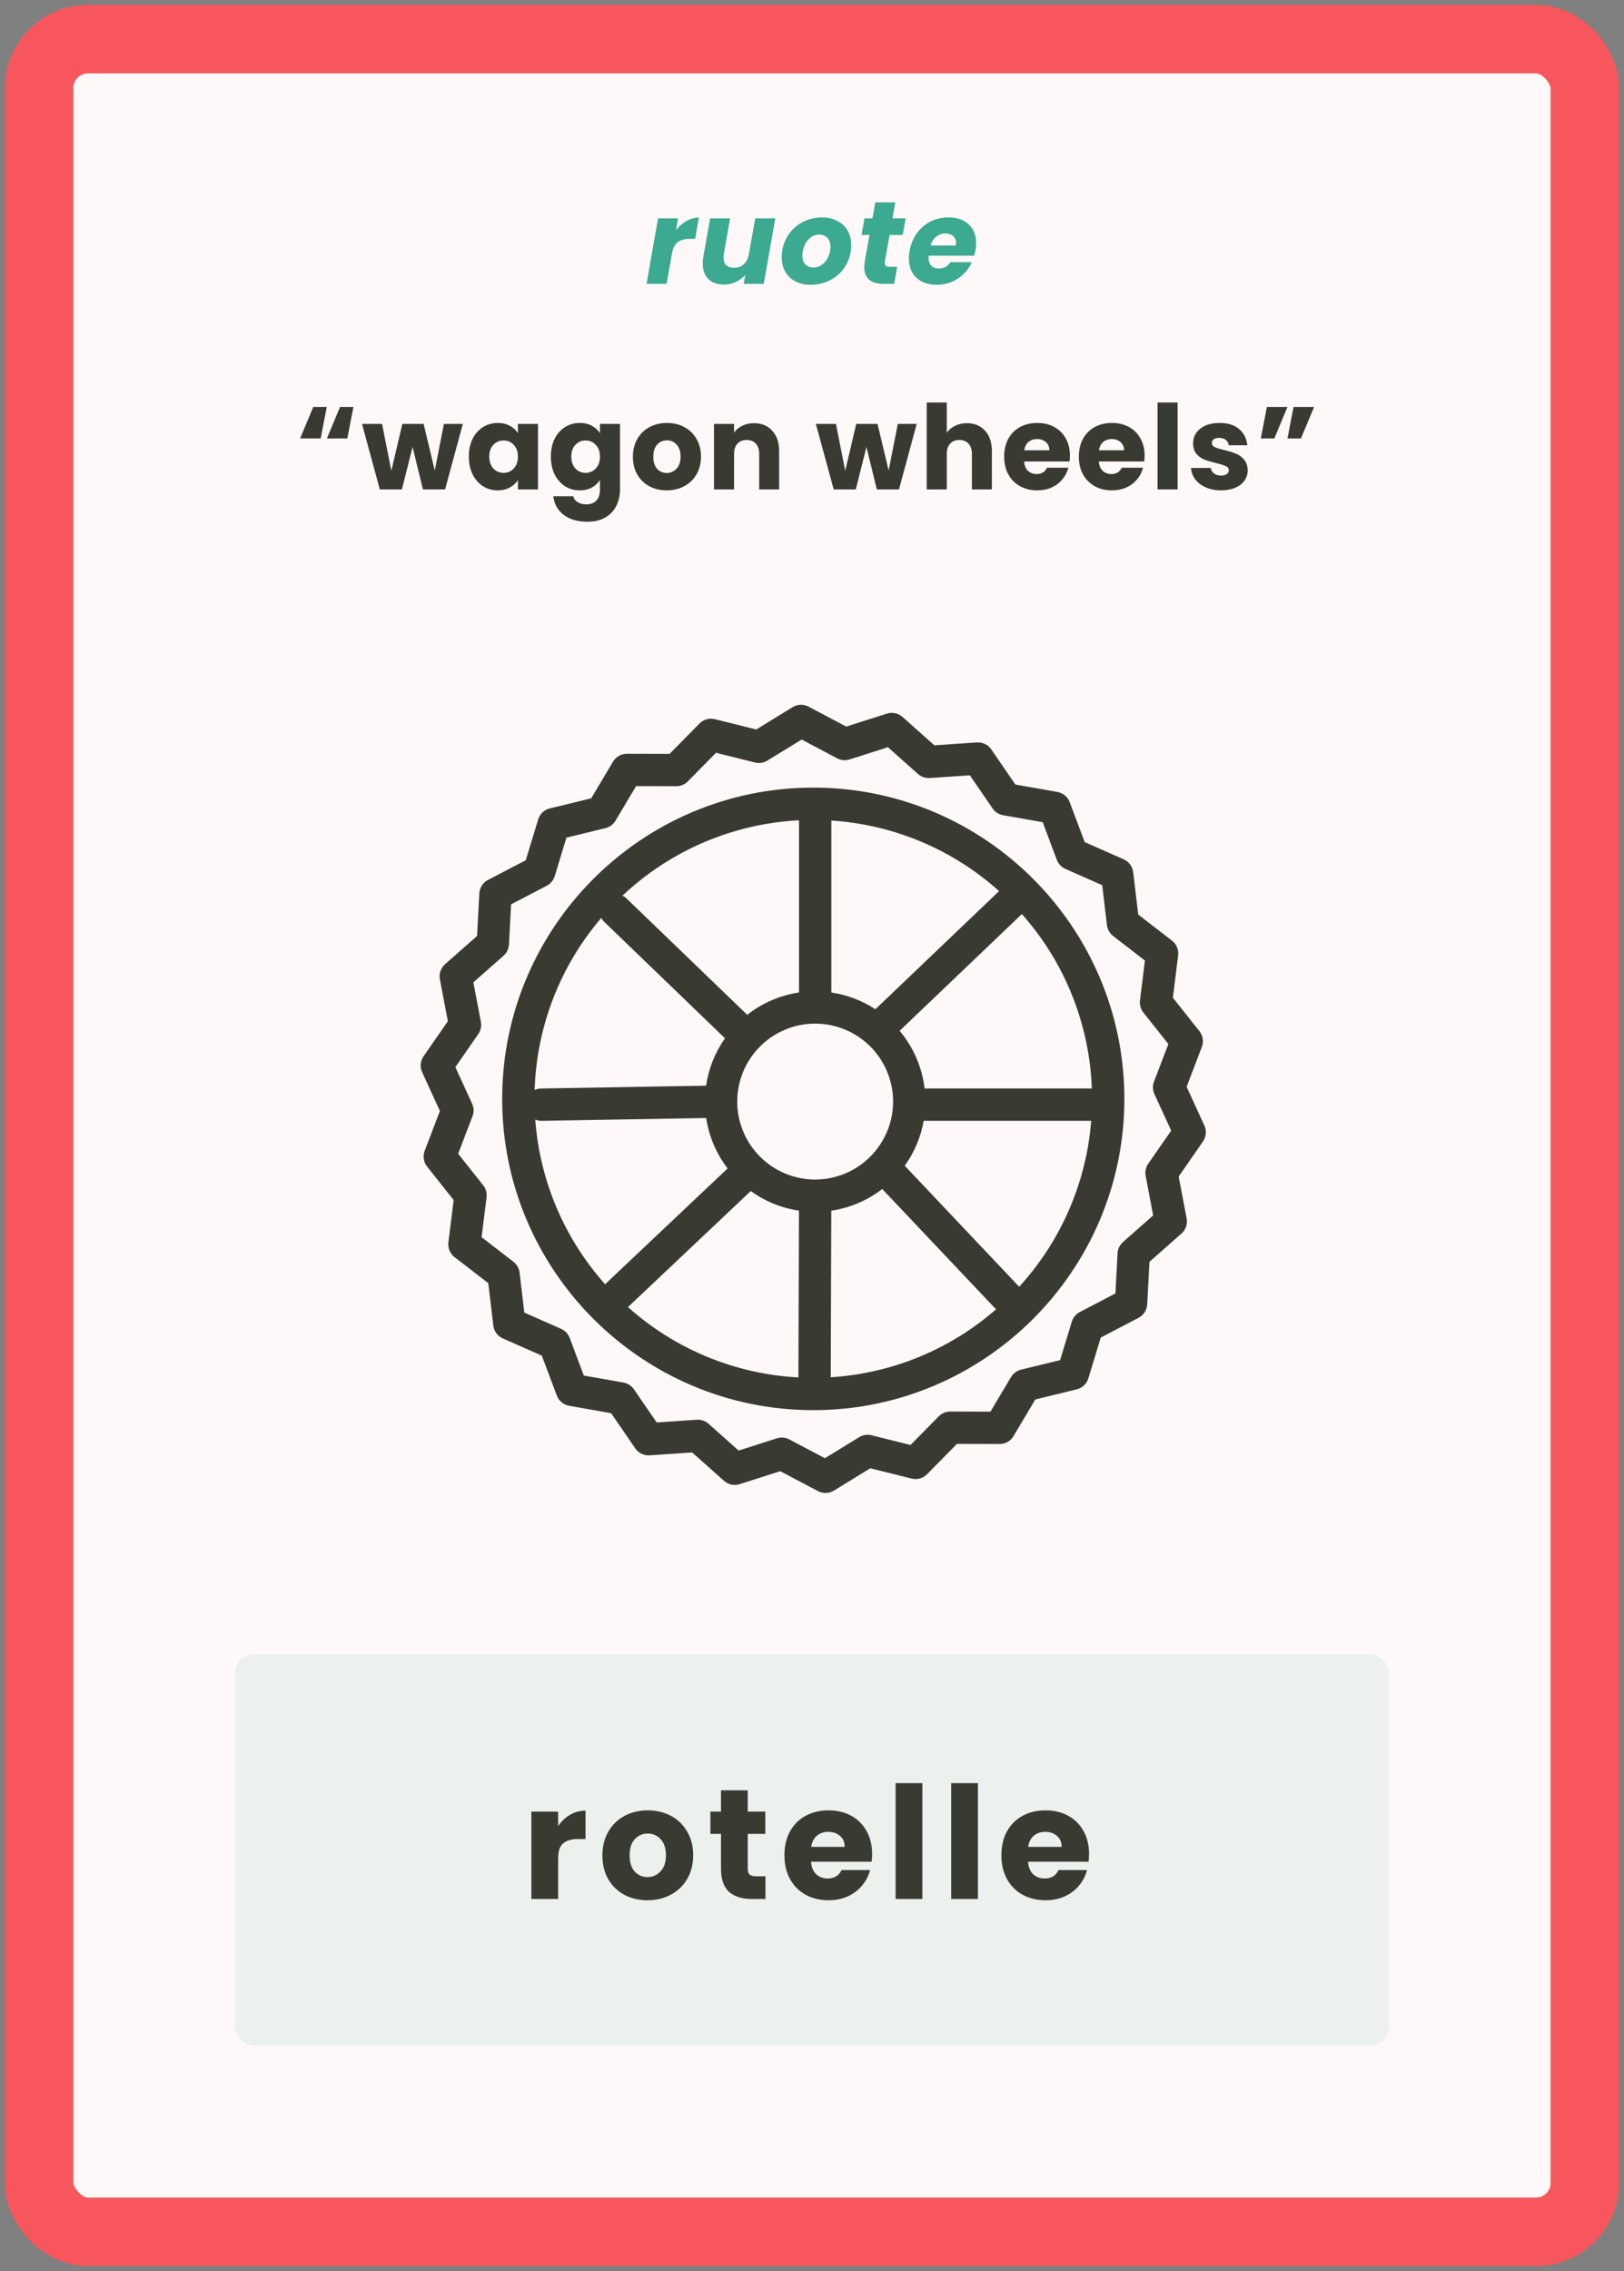 <svg width="166" height="232" viewBox="0 0 166 232" fill="none" xmlns="http://www.w3.org/2000/svg">
<rect x="0" y="0" width="166" height="232" fill="#808080" stroke="none"/>
<rect x="4" y="4" width="158" height="224" rx="5" fill="#FFF8F8" stroke="#F7575C" stroke-width="7"/>
<path d="M69.1 23.516C69.412 23.116 69.767 22.804 70.168 22.58C70.576 22.348 70.999 22.232 71.439 22.232L71.055 24.404H70.492C69.98 24.404 69.576 24.516 69.279 24.74C68.984 24.956 68.787 25.34 68.692 25.892L68.139 29H66.088L67.263 22.304H69.316L69.1 23.516ZM79.248 22.304L78.072 29H76.02L76.176 28.088C75.912 28.384 75.588 28.624 75.204 28.808C74.828 28.984 74.424 29.072 73.992 29.072C73.32 29.072 72.792 28.884 72.408 28.508C72.024 28.124 71.832 27.592 71.832 26.912C71.832 26.656 71.852 26.424 71.892 26.216L72.588 22.304H74.628L73.992 25.94C73.968 26.068 73.956 26.192 73.956 26.312C73.956 26.648 74.048 26.908 74.232 27.092C74.424 27.268 74.688 27.356 75.024 27.356C75.408 27.356 75.732 27.244 75.996 27.02C76.268 26.788 76.448 26.46 76.536 26.036L77.196 22.304H79.248ZM82.846 29.096C82.27 29.096 81.758 28.98 81.31 28.748C80.862 28.516 80.514 28.188 80.266 27.764C80.026 27.34 79.906 26.848 79.906 26.288C79.906 25.528 80.086 24.836 80.446 24.212C80.806 23.588 81.302 23.1 81.934 22.748C82.566 22.388 83.27 22.208 84.046 22.208C84.622 22.208 85.134 22.328 85.582 22.568C86.038 22.8 86.39 23.128 86.638 23.552C86.886 23.976 87.01 24.468 87.01 25.028C87.01 25.796 86.826 26.492 86.458 27.116C86.098 27.732 85.598 28.216 84.958 28.568C84.326 28.92 83.622 29.096 82.846 29.096ZM83.134 27.332C83.47 27.332 83.77 27.232 84.034 27.032C84.306 26.824 84.514 26.56 84.658 26.24C84.81 25.912 84.886 25.572 84.886 25.22C84.886 24.82 84.778 24.512 84.562 24.296C84.346 24.08 84.074 23.972 83.746 23.972C83.402 23.972 83.098 24.076 82.834 24.284C82.578 24.484 82.378 24.748 82.234 25.076C82.09 25.404 82.018 25.748 82.018 26.108C82.018 26.5 82.122 26.804 82.33 27.02C82.538 27.228 82.806 27.332 83.134 27.332ZM90.451 26.696C90.443 26.736 90.439 26.788 90.439 26.852C90.439 26.996 90.479 27.1 90.559 27.164C90.647 27.228 90.787 27.26 90.979 27.26H91.711L91.399 29H90.355C89.011 29 88.339 28.436 88.339 27.308C88.339 27.14 88.359 26.928 88.399 26.672L88.879 24.008H88.063L88.363 22.304H89.179L89.467 20.672H91.519L91.231 22.304H92.575L92.275 24.008H90.931L90.451 26.696ZM96.958 22.208C97.822 22.208 98.506 22.444 99.01 22.916C99.522 23.38 99.778 24.016 99.778 24.824C99.778 25.088 99.758 25.324 99.718 25.532C99.686 25.716 99.638 25.912 99.574 26.12H94.93C94.922 26.168 94.918 26.244 94.918 26.348C94.918 26.7 95.014 26.968 95.206 27.152C95.398 27.336 95.654 27.428 95.974 27.428C96.486 27.428 96.878 27.212 97.15 26.78H99.334C99.046 27.46 98.578 28.016 97.93 28.448C97.282 28.88 96.554 29.096 95.746 29.096C94.882 29.096 94.19 28.856 93.67 28.376C93.158 27.896 92.902 27.244 92.902 26.42C92.902 26.172 92.926 25.916 92.974 25.652C93.094 24.956 93.342 24.348 93.718 23.828C94.094 23.308 94.562 22.908 95.122 22.628C95.682 22.348 96.294 22.208 96.958 22.208ZM97.702 25.076C97.718 24.964 97.726 24.888 97.726 24.848C97.726 24.528 97.626 24.284 97.426 24.116C97.226 23.94 96.962 23.852 96.634 23.852C96.282 23.852 95.97 23.96 95.698 24.176C95.434 24.384 95.242 24.684 95.122 25.076H97.702Z" fill="#3CAA90"/>
<path d="M32.777 44.792H30.677L32.021 41.576H33.401L32.777 44.792ZM35.501 44.792H33.413L34.757 41.576H36.125L35.501 44.792ZM47.309 43.304L45.497 50H43.229L42.173 45.656L41.081 50H38.825L37.001 43.304H39.053L40.001 48.092L41.129 43.304H43.301L44.441 48.068L45.377 43.304H47.309ZM47.924 46.64C47.924 45.952 48.052 45.348 48.308 44.828C48.572 44.308 48.928 43.908 49.376 43.628C49.824 43.348 50.324 43.208 50.876 43.208C51.348 43.208 51.76 43.304 52.112 43.496C52.472 43.688 52.748 43.94 52.94 44.252V43.304H54.992V50H52.94V49.052C52.74 49.364 52.46 49.616 52.1 49.808C51.748 50 51.336 50.096 50.864 50.096C50.32 50.096 49.824 49.956 49.376 49.676C48.928 49.388 48.572 48.984 48.308 48.464C48.052 47.936 47.924 47.328 47.924 46.64ZM52.94 46.652C52.94 46.14 52.796 45.736 52.508 45.44C52.228 45.144 51.884 44.996 51.476 44.996C51.068 44.996 50.72 45.144 50.432 45.44C50.152 45.728 50.012 46.128 50.012 46.64C50.012 47.152 50.152 47.56 50.432 47.864C50.72 48.16 51.068 48.308 51.476 48.308C51.884 48.308 52.228 48.16 52.508 47.864C52.796 47.568 52.94 47.164 52.94 46.652ZM59.261 43.208C59.733 43.208 60.145 43.304 60.496 43.496C60.856 43.688 61.133 43.94 61.325 44.252V43.304H63.377V49.988C63.377 50.604 63.252 51.16 63.005 51.656C62.764 52.16 62.392 52.56 61.889 52.856C61.392 53.152 60.773 53.3 60.029 53.3C59.036 53.3 58.233 53.064 57.617 52.592C57.001 52.128 56.648 51.496 56.56 50.696H58.589C58.653 50.952 58.804 51.152 59.044 51.296C59.285 51.448 59.581 51.524 59.932 51.524C60.356 51.524 60.693 51.4 60.941 51.152C61.197 50.912 61.325 50.524 61.325 49.988V49.04C61.124 49.352 60.849 49.608 60.496 49.808C60.145 50 59.733 50.096 59.261 50.096C58.709 50.096 58.209 49.956 57.761 49.676C57.312 49.388 56.956 48.984 56.693 48.464C56.437 47.936 56.309 47.328 56.309 46.64C56.309 45.952 56.437 45.348 56.693 44.828C56.956 44.308 57.312 43.908 57.761 43.628C58.209 43.348 58.709 43.208 59.261 43.208ZM61.325 46.652C61.325 46.14 61.181 45.736 60.892 45.44C60.612 45.144 60.269 44.996 59.861 44.996C59.453 44.996 59.105 45.144 58.816 45.44C58.536 45.728 58.397 46.128 58.397 46.64C58.397 47.152 58.536 47.56 58.816 47.864C59.105 48.16 59.453 48.308 59.861 48.308C60.269 48.308 60.612 48.16 60.892 47.864C61.181 47.568 61.325 47.164 61.325 46.652ZM68.149 50.096C67.493 50.096 66.901 49.956 66.373 49.676C65.853 49.396 65.441 48.996 65.137 48.476C64.841 47.956 64.693 47.348 64.693 46.652C64.693 45.964 64.845 45.36 65.149 44.84C65.453 44.312 65.869 43.908 66.397 43.628C66.925 43.348 67.517 43.208 68.173 43.208C68.829 43.208 69.421 43.348 69.949 43.628C70.477 43.908 70.893 44.312 71.197 44.84C71.501 45.36 71.653 45.964 71.653 46.652C71.653 47.34 71.497 47.948 71.185 48.476C70.881 48.996 70.461 49.396 69.925 49.676C69.397 49.956 68.805 50.096 68.149 50.096ZM68.149 48.32C68.541 48.32 68.873 48.176 69.145 47.888C69.425 47.6 69.565 47.188 69.565 46.652C69.565 46.116 69.429 45.704 69.157 45.416C68.893 45.128 68.565 44.984 68.173 44.984C67.773 44.984 67.441 45.128 67.177 45.416C66.913 45.696 66.781 46.108 66.781 46.652C66.781 47.188 66.909 47.6 67.165 47.888C67.429 48.176 67.757 48.32 68.149 48.32ZM77.062 43.232C77.846 43.232 78.47 43.488 78.934 44C79.406 44.504 79.642 45.2 79.642 46.088V50H77.602V46.364C77.602 45.916 77.486 45.568 77.254 45.32C77.022 45.072 76.71 44.948 76.318 44.948C75.926 44.948 75.614 45.072 75.382 45.32C75.15 45.568 75.034 45.916 75.034 46.364V50H72.982V43.304H75.034V44.192C75.242 43.896 75.522 43.664 75.874 43.496C76.226 43.32 76.622 43.232 77.062 43.232ZM93.703 43.304L91.891 50H89.623L88.567 45.656L87.475 50H85.219L83.395 43.304H85.447L86.395 48.092L87.523 43.304H89.695L90.835 48.068L91.771 43.304H93.703ZM98.841 43.232C99.609 43.232 100.225 43.488 100.689 44C101.153 44.504 101.385 45.2 101.385 46.088V50H99.345V46.364C99.345 45.916 99.229 45.568 98.997 45.32C98.765 45.072 98.453 44.948 98.061 44.948C97.669 44.948 97.357 45.072 97.125 45.32C96.893 45.568 96.777 45.916 96.777 46.364V50H94.725V41.12H96.777V44.204C96.985 43.908 97.269 43.672 97.629 43.496C97.989 43.32 98.393 43.232 98.841 43.232ZM109.363 46.544C109.363 46.736 109.351 46.936 109.327 47.144H104.683C104.715 47.56 104.847 47.88 105.079 48.104C105.319 48.32 105.611 48.428 105.955 48.428C106.467 48.428 106.823 48.212 107.023 47.78H109.207C109.095 48.22 108.891 48.616 108.595 48.968C108.307 49.32 107.943 49.596 107.503 49.796C107.063 49.996 106.571 50.096 106.027 50.096C105.371 50.096 104.787 49.956 104.275 49.676C103.763 49.396 103.363 48.996 103.075 48.476C102.787 47.956 102.643 47.348 102.643 46.652C102.643 45.956 102.783 45.348 103.063 44.828C103.351 44.308 103.751 43.908 104.263 43.628C104.775 43.348 105.363 43.208 106.027 43.208C106.675 43.208 107.251 43.344 107.755 43.616C108.259 43.888 108.651 44.276 108.931 44.78C109.219 45.284 109.363 45.872 109.363 46.544ZM107.263 46.004C107.263 45.652 107.143 45.372 106.903 45.164C106.663 44.956 106.363 44.852 106.003 44.852C105.659 44.852 105.367 44.952 105.127 45.152C104.895 45.352 104.751 45.636 104.695 46.004H107.263ZM116.998 46.544C116.998 46.736 116.986 46.936 116.962 47.144H112.318C112.35 47.56 112.482 47.88 112.714 48.104C112.954 48.32 113.246 48.428 113.59 48.428C114.102 48.428 114.458 48.212 114.658 47.78H116.842C116.73 48.22 116.526 48.616 116.23 48.968C115.942 49.32 115.578 49.596 115.138 49.796C114.698 49.996 114.206 50.096 113.662 50.096C113.006 50.096 112.422 49.956 111.91 49.676C111.398 49.396 110.998 48.996 110.71 48.476C110.422 47.956 110.278 47.348 110.278 46.652C110.278 45.956 110.418 45.348 110.698 44.828C110.986 44.308 111.386 43.908 111.898 43.628C112.41 43.348 112.998 43.208 113.662 43.208C114.31 43.208 114.886 43.344 115.39 43.616C115.894 43.888 116.286 44.276 116.566 44.78C116.854 45.284 116.998 45.872 116.998 46.544ZM114.898 46.004C114.898 45.652 114.778 45.372 114.538 45.164C114.298 44.956 113.998 44.852 113.638 44.852C113.294 44.852 113.002 44.952 112.762 45.152C112.53 45.352 112.386 45.636 112.33 46.004H114.898ZM120.372 41.12V50H118.32V41.12H120.372ZM124.823 50.096C124.239 50.096 123.719 49.996 123.263 49.796C122.807 49.596 122.447 49.324 122.183 48.98C121.919 48.628 121.771 48.236 121.739 47.804H123.767C123.791 48.036 123.899 48.224 124.091 48.368C124.283 48.512 124.519 48.584 124.799 48.584C125.055 48.584 125.251 48.536 125.387 48.44C125.531 48.336 125.603 48.204 125.603 48.044C125.603 47.852 125.503 47.712 125.303 47.624C125.103 47.528 124.779 47.424 124.331 47.312C123.851 47.2 123.451 47.084 123.131 46.964C122.811 46.836 122.535 46.64 122.303 46.376C122.071 46.104 121.955 45.74 121.955 45.284C121.955 44.9 122.059 44.552 122.267 44.24C122.483 43.92 122.795 43.668 123.203 43.484C123.619 43.3 124.111 43.208 124.679 43.208C125.519 43.208 126.179 43.416 126.659 43.832C127.147 44.248 127.427 44.8 127.499 45.488H125.603C125.571 45.256 125.467 45.072 125.291 44.936C125.123 44.8 124.899 44.732 124.619 44.732C124.379 44.732 124.195 44.78 124.067 44.876C123.939 44.964 123.875 45.088 123.875 45.248C123.875 45.44 123.975 45.584 124.175 45.68C124.383 45.776 124.703 45.872 125.135 45.968C125.631 46.096 126.035 46.224 126.347 46.352C126.659 46.472 126.931 46.672 127.163 46.952C127.403 47.224 127.527 47.592 127.535 48.056C127.535 48.448 127.423 48.8 127.199 49.112C126.983 49.416 126.667 49.656 126.251 49.832C125.843 50.008 125.367 50.096 124.823 50.096ZM129.499 41.576H131.599L130.255 44.792H128.875L129.499 41.576ZM132.223 41.576H134.323L132.979 44.792H131.599L132.223 41.576Z" fill="#393A32"/>
<rect x="24" y="169" width="118" height="40" rx="2" fill="#3CAA90" fill-opacity="0.1"/>
<path d="M57.051 186.56C57.371 186.069 57.771 185.685 58.251 185.408C58.731 185.12 59.264 184.976 59.851 184.976V187.872H59.099C58.416 187.872 57.904 188.021 57.563 188.32C57.221 188.608 57.051 189.12 57.051 189.856V194H54.315V185.072H57.051V186.56ZM66.183 194.128C65.308 194.128 64.519 193.941 63.815 193.568C63.121 193.195 62.572 192.661 62.166 191.968C61.772 191.275 61.575 190.464 61.575 189.536C61.575 188.619 61.777 187.813 62.182 187.12C62.588 186.416 63.142 185.877 63.846 185.504C64.55 185.131 65.34 184.944 66.215 184.944C67.089 184.944 67.879 185.131 68.582 185.504C69.287 185.877 69.841 186.416 70.246 187.12C70.652 187.813 70.855 188.619 70.855 189.536C70.855 190.453 70.647 191.264 70.231 191.968C69.825 192.661 69.265 193.195 68.55 193.568C67.847 193.941 67.057 194.128 66.183 194.128ZM66.183 191.76C66.705 191.76 67.148 191.568 67.51 191.184C67.884 190.8 68.07 190.251 68.07 189.536C68.07 188.821 67.889 188.272 67.526 187.888C67.174 187.504 66.737 187.312 66.215 187.312C65.681 187.312 65.239 187.504 64.886 187.888C64.534 188.261 64.359 188.811 64.359 189.536C64.359 190.251 64.529 190.8 64.871 191.184C65.222 191.568 65.66 191.76 66.183 191.76ZM78.242 191.68V194H76.85C75.858 194 75.085 193.76 74.53 193.28C73.975 192.789 73.698 191.995 73.698 190.896V187.344H72.61V185.072H73.698V182.896H76.434V185.072H78.226V187.344H76.434V190.928C76.434 191.195 76.498 191.387 76.626 191.504C76.754 191.621 76.967 191.68 77.266 191.68H78.242ZM89.142 189.392C89.142 189.648 89.126 189.915 89.094 190.192H82.902C82.945 190.747 83.121 191.173 83.43 191.472C83.75 191.76 84.139 191.904 84.598 191.904C85.281 191.904 85.755 191.616 86.022 191.04H88.934C88.785 191.627 88.513 192.155 88.118 192.624C87.734 193.093 87.249 193.461 86.662 193.728C86.075 193.995 85.419 194.128 84.694 194.128C83.819 194.128 83.041 193.941 82.358 193.568C81.675 193.195 81.142 192.661 80.758 191.968C80.374 191.275 80.182 190.464 80.182 189.536C80.182 188.608 80.369 187.797 80.742 187.104C81.126 186.411 81.659 185.877 82.342 185.504C83.025 185.131 83.809 184.944 84.694 184.944C85.558 184.944 86.326 185.125 86.998 185.488C87.67 185.851 88.193 186.368 88.566 187.04C88.95 187.712 89.142 188.496 89.142 189.392ZM86.342 188.672C86.342 188.203 86.182 187.829 85.862 187.552C85.542 187.275 85.142 187.136 84.662 187.136C84.203 187.136 83.814 187.269 83.494 187.536C83.185 187.803 82.993 188.181 82.918 188.672H86.342ZM94.281 182.16V194H91.545V182.16H94.281ZM99.96 182.16V194H97.224V182.16H99.96ZM111.319 189.392C111.319 189.648 111.303 189.915 111.271 190.192H105.079C105.122 190.747 105.298 191.173 105.607 191.472C105.927 191.76 106.316 191.904 106.775 191.904C107.458 191.904 107.932 191.616 108.199 191.04H111.111C110.962 191.627 110.69 192.155 110.295 192.624C109.911 193.093 109.426 193.461 108.839 193.728C108.252 193.995 107.596 194.128 106.871 194.128C105.996 194.128 105.218 193.941 104.535 193.568C103.852 193.195 103.319 192.661 102.935 191.968C102.551 191.275 102.359 190.464 102.359 189.536C102.359 188.608 102.546 187.797 102.919 187.104C103.303 186.411 103.836 185.877 104.519 185.504C105.202 185.131 105.986 184.944 106.871 184.944C107.735 184.944 108.503 185.125 109.175 185.488C109.847 185.851 110.37 186.368 110.743 187.04C111.127 187.712 111.319 188.496 111.319 189.392ZM108.519 188.672C108.519 188.203 108.359 187.829 108.039 187.552C107.719 187.275 107.319 187.136 106.839 187.136C106.38 187.136 105.991 187.269 105.671 187.536C105.362 187.803 105.17 188.181 105.095 188.672H108.519Z" fill="#393A32"/>
<path d="M83.129 80.461C65.595 80.461 51.33 94.726 51.33 112.26C51.33 129.794 65.595 144.059 83.129 144.059C100.663 144.059 114.929 129.794 114.929 112.26C114.929 94.726 100.663 80.461 83.129 80.461ZM94.509 111.2C94.251 109.028 93.364 106.979 91.957 105.305L104.452 93.377C108.835 98.306 111.364 104.608 111.604 111.2H94.509ZM83.324 120.5C81.749 120.5 80.209 120.033 78.899 119.158C77.59 118.283 76.569 117.039 75.966 115.584C75.363 114.128 75.205 112.527 75.513 110.982C75.82 109.437 76.579 108.018 77.692 106.904C78.806 105.79 80.225 105.032 81.77 104.724C83.315 104.417 84.917 104.575 86.372 105.178C87.827 105.78 89.071 106.801 89.946 108.111C90.821 109.421 91.289 110.961 91.289 112.536C91.286 114.647 90.446 116.672 88.953 118.165C87.46 119.658 85.436 120.498 83.324 120.5V120.5ZM89.478 103.105C88.12 102.214 86.583 101.629 84.975 101.391V83.825C91.339 84.234 97.379 86.774 102.122 91.035L89.478 103.105ZM81.673 101.391C79.74 101.677 77.915 102.464 76.38 103.673L64.058 91.8C63.932 91.678 63.786 91.577 63.628 91.501C68.537 86.872 74.934 84.142 81.673 83.8L81.673 101.391ZM76.743 121.673C78.2 122.728 79.889 123.416 81.668 123.68L81.611 140.716C75.152 140.376 69.004 137.839 64.183 133.526C64.217 133.499 64.25 133.471 64.283 133.441L76.743 121.673ZM84.97 123.682C86.868 123.402 88.662 122.639 90.18 121.468L101.674 133.612C101.721 133.661 101.771 133.707 101.823 133.75C97.108 137.868 91.163 140.312 84.914 140.699L84.97 123.682ZM61.46 93.775C61.541 93.924 61.644 94.06 61.766 94.178L74.106 106.069C73.091 107.509 72.429 109.167 72.176 110.911L55.317 111.2C55.086 111.204 54.858 111.257 54.648 111.355C54.848 104.89 57.252 98.687 61.46 93.775V93.775ZM54.711 114.376C54.912 114.46 55.127 114.503 55.345 114.502C55.355 114.502 55.364 114.502 55.374 114.502L72.182 114.214C72.465 116.089 73.219 117.863 74.373 119.368L62.015 131.04C61.961 131.092 61.91 131.148 61.863 131.207C57.688 126.539 55.173 120.622 54.711 114.376V114.376ZM104.171 131.457C104.14 131.418 104.108 131.379 104.073 131.342L92.479 119.092C93.461 117.727 94.123 116.158 94.416 114.502H111.538C111.042 120.817 108.449 126.785 104.171 131.457V131.457Z" fill="#393A32"/>
<path d="M123.108 114.984L121.292 111.024L122.848 106.955C122.951 106.687 122.982 106.397 122.938 106.113C122.894 105.829 122.777 105.562 122.599 105.337L119.888 101.927L120.425 97.603C120.46 97.319 120.42 97.03 120.31 96.765C120.2 96.5 120.022 96.268 119.795 96.093L116.347 93.43L115.833 89.104C115.799 88.819 115.692 88.548 115.521 88.317C115.351 88.086 115.123 87.904 114.861 87.788L110.875 86.028L109.341 81.95C109.24 81.682 109.071 81.444 108.85 81.261C108.629 81.078 108.365 80.955 108.082 80.905L103.791 80.15L101.326 76.558C101.163 76.322 100.942 76.132 100.684 76.007C100.426 75.882 100.14 75.826 99.853 75.845L95.507 76.139L92.253 73.241C92.039 73.05 91.779 72.918 91.498 72.859C91.217 72.799 90.926 72.813 90.653 72.901L86.502 74.226L82.65 72.191C82.397 72.057 82.112 71.992 81.826 72.001C81.539 72.01 81.259 72.094 81.015 72.244L77.302 74.524L73.075 73.47C72.797 73.401 72.505 73.405 72.229 73.483C71.953 73.56 71.701 73.709 71.5 73.913L68.441 77.015L64.084 77.003H64.08C63.794 77.003 63.512 77.078 63.264 77.219C63.015 77.361 62.807 77.564 62.66 77.81L60.433 81.555L56.2 82.586C55.921 82.654 55.665 82.793 55.457 82.99C55.248 83.187 55.094 83.435 55.011 83.71L53.744 87.878L49.881 89.893C49.627 90.025 49.411 90.222 49.256 90.463C49.101 90.705 49.011 90.982 48.996 91.269L48.763 95.619L45.494 98.499C45.279 98.689 45.117 98.931 45.024 99.203C44.931 99.475 44.91 99.766 44.964 100.047L45.779 104.327L43.295 107.906C43.131 108.141 43.032 108.416 43.007 108.702C42.981 108.987 43.031 109.275 43.15 109.536L44.966 113.496L43.41 117.565C43.308 117.833 43.277 118.124 43.321 118.407C43.365 118.691 43.481 118.958 43.66 119.183L46.371 122.593L45.834 126.916C45.799 127.201 45.838 127.49 45.949 127.755C46.059 128.02 46.236 128.252 46.464 128.427L49.912 131.09L50.425 135.416C50.459 135.701 50.567 135.972 50.737 136.203C50.908 136.434 51.136 136.616 51.398 136.732L55.383 138.492L56.917 142.57C57.018 142.838 57.188 143.076 57.408 143.259C57.629 143.442 57.894 143.565 58.177 143.615L62.467 144.37L64.933 147.962C65.095 148.199 65.316 148.389 65.575 148.514C65.833 148.639 66.119 148.694 66.406 148.675L70.752 148.381L74.005 151.279C74.22 151.47 74.48 151.602 74.761 151.661C75.041 151.721 75.333 151.707 75.606 151.619L79.756 150.294L83.608 152.329C83.862 152.463 84.146 152.529 84.433 152.519C84.72 152.51 84.999 152.426 85.244 152.276L88.956 149.996L93.184 151.05C93.462 151.119 93.754 151.115 94.03 151.037C94.306 150.96 94.557 150.811 94.759 150.607L97.818 147.505L102.174 147.517H102.179C102.465 147.517 102.746 147.442 102.995 147.301C103.244 147.159 103.452 146.956 103.598 146.71L105.826 142.966L110.059 141.934C110.337 141.866 110.594 141.727 110.802 141.53C111.011 141.333 111.164 141.084 111.248 140.81L112.514 136.642L116.378 134.628C116.632 134.495 116.848 134.298 117.003 134.057C117.158 133.815 117.248 133.538 117.263 133.251L117.495 128.901L120.764 126.021C120.98 125.831 121.142 125.588 121.235 125.317C121.328 125.045 121.348 124.754 121.295 124.472L120.479 120.193L122.964 116.614C123.127 116.378 123.227 116.104 123.252 115.818C123.278 115.532 123.228 115.245 123.108 114.984V114.984ZM117.105 120.13L117.874 124.165L114.792 126.881C114.627 127.026 114.493 127.203 114.397 127.401C114.301 127.598 114.246 127.813 114.234 128.032L114.015 132.135L110.373 134.034C110.178 134.135 110.005 134.275 109.865 134.444C109.725 134.613 109.62 134.808 109.556 135.018L108.362 138.948L104.37 139.921C104.157 139.973 103.956 140.067 103.779 140.197C103.603 140.328 103.454 140.492 103.342 140.681L101.241 144.211L97.133 144.2H97.129C96.91 144.2 96.693 144.244 96.492 144.328C96.29 144.413 96.107 144.536 95.953 144.692L93.069 147.617L89.083 146.624C88.87 146.57 88.648 146.56 88.431 146.594C88.214 146.627 88.006 146.704 87.819 146.819L84.318 148.969L80.686 147.05C80.492 146.947 80.279 146.884 80.06 146.865C79.842 146.846 79.621 146.87 79.412 146.937L75.499 148.186L72.431 145.454C72.267 145.308 72.076 145.196 71.868 145.125C71.66 145.054 71.441 145.025 71.221 145.039L67.123 145.316L64.798 141.929C64.674 141.748 64.515 141.594 64.33 141.475C64.146 141.356 63.939 141.275 63.723 141.237L59.677 140.525L58.231 136.68C58.153 136.475 58.036 136.287 57.885 136.127C57.734 135.967 57.553 135.84 57.352 135.751L53.594 134.091L53.11 130.012C53.084 129.794 53.015 129.583 52.907 129.392C52.798 129.201 52.653 129.034 52.479 128.899L49.228 126.389L49.734 122.312C49.761 122.094 49.744 121.873 49.685 121.661C49.626 121.45 49.525 121.253 49.388 121.081L46.832 117.865L48.299 114.028C48.377 113.823 48.414 113.604 48.407 113.385C48.4 113.165 48.349 112.949 48.257 112.75L46.545 109.016L48.888 105.641C49.013 105.461 49.101 105.257 49.147 105.042C49.192 104.827 49.195 104.606 49.154 104.39L48.385 100.354L51.467 97.639C51.632 97.493 51.766 97.317 51.861 97.119C51.957 96.922 52.013 96.707 52.024 96.488L52.243 92.386L55.886 90.486C56.081 90.385 56.253 90.246 56.393 90.076C56.534 89.908 56.639 89.712 56.703 89.502L57.897 85.572L61.889 84.599C62.102 84.547 62.303 84.453 62.479 84.323C62.656 84.192 62.805 84.028 62.917 83.839L65.017 80.309L69.125 80.32H69.13C69.349 80.32 69.565 80.276 69.767 80.192C69.969 80.107 70.152 79.984 70.306 79.828L73.19 76.903L77.176 77.897C77.389 77.95 77.611 77.96 77.828 77.926C78.045 77.893 78.253 77.816 78.44 77.701L81.941 75.551L85.573 77.47C85.767 77.573 85.98 77.636 86.198 77.655C86.417 77.674 86.638 77.65 86.847 77.583L90.76 76.334L93.828 79.066C93.992 79.212 94.183 79.323 94.391 79.395C94.598 79.466 94.818 79.495 95.037 79.481L99.136 79.204L101.461 82.591C101.585 82.772 101.744 82.926 101.929 83.045C102.113 83.164 102.32 83.245 102.536 83.283L106.582 83.995L108.028 87.84C108.105 88.045 108.223 88.233 108.374 88.393C108.525 88.552 108.706 88.68 108.907 88.769L112.665 90.429L113.149 94.508C113.175 94.726 113.244 94.937 113.352 95.128C113.46 95.319 113.606 95.486 113.779 95.621L117.031 98.131L116.525 102.208C116.498 102.426 116.514 102.647 116.574 102.858C116.633 103.07 116.734 103.267 116.871 103.439L119.427 106.655L117.96 110.492C117.882 110.697 117.845 110.916 117.852 111.135C117.859 111.355 117.91 111.571 118.001 111.77L119.714 115.505L117.371 118.879C117.246 119.059 117.158 119.263 117.112 119.478C117.066 119.693 117.064 119.914 117.105 120.13H117.105Z" fill="#393A32"/>
</svg>
